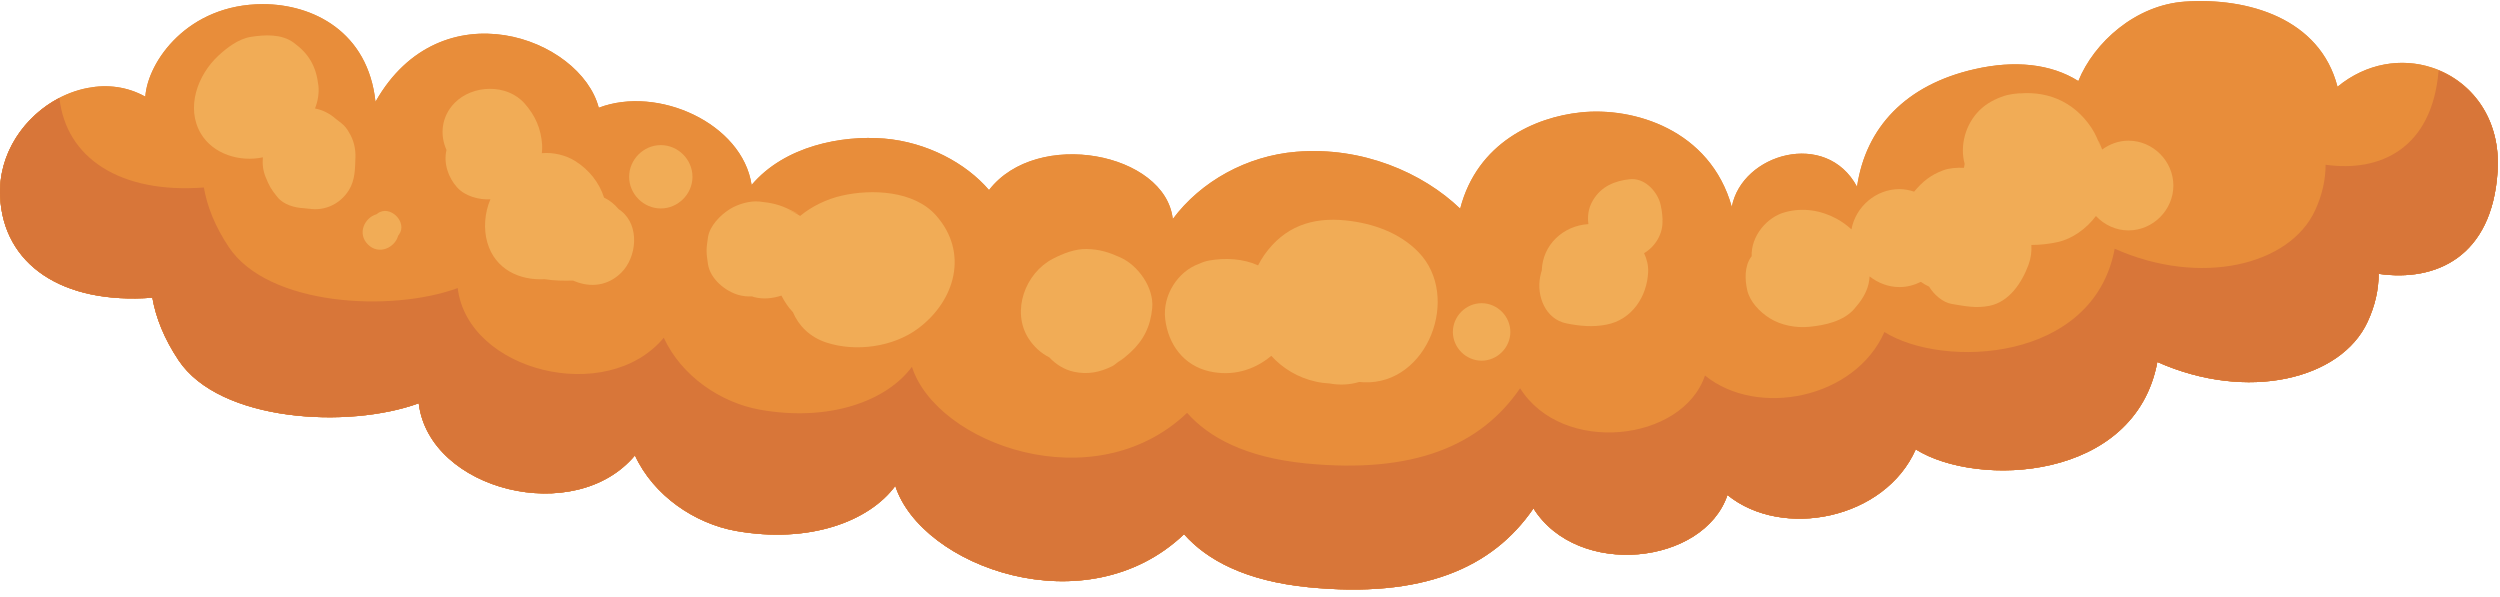 <svg width="222" height="53" viewBox="0 0 222 53" fill="none" xmlns="http://www.w3.org/2000/svg">
<path d="M215.932 5.995C219.411 7.115 222.104 10.476 221.784 15.249C221.291 22.796 216.331 25.049 211.224 24.316C211.224 25.675 210.917 27.129 210.237 28.583C207.879 33.689 199.571 35.703 191.571 32.143C189.599 42.743 175.571 43.328 170.117 39.901C167.371 46.129 158.265 47.916 153.397 43.956C151.304 50.156 140.104 51.396 136.171 45.143C132.517 50.476 126.291 53.143 116.171 52.143C110.599 51.583 107.171 49.729 105.144 47.436C96.451 55.716 81.797 50.303 79.504 43.143C77.184 46.303 71.851 48.303 65.344 47.143C61.704 46.489 58.037 44.023 56.384 40.436C51.077 46.809 38.117 43.568 37.184 35.809C30.957 38.089 19.504 37.476 15.851 31.983C14.571 30.063 13.837 28.196 13.531 26.436C5.477 27.049 0.304 23.463 0.011 17.476C-0.229 12.623 3.584 8.596 7.811 7.809C9.517 7.476 11.304 7.689 12.904 8.583C13.117 5.476 16.664 0.369 23.344 0.369C27.784 0.369 32.677 2.809 33.344 9.036C39.131 -1.191 51.531 3.328 53.171 9.568C58.397 7.568 65.917 10.943 66.744 16.423C69.664 12.969 74.731 11.995 78.517 12.303C82.304 12.623 85.771 14.476 87.825 16.876C92.091 11.356 103.477 13.568 104.144 19.448C106.637 16.103 110.717 13.836 115.117 13.476C120.971 12.995 126.344 15.341 129.664 18.529C131.184 12.649 136.331 10.409 140.344 9.983C145.011 9.476 151.851 11.476 153.784 18.369C154.677 13.636 162.171 11.476 164.904 16.583C165.677 11.316 169.237 7.529 175.344 6.143C178.904 5.328 182.117 5.661 184.557 7.196C185.957 3.743 189.652 0.448 194.011 0.143C199.611 -0.244 206.011 1.636 207.571 7.703C210.144 5.583 213.277 5.129 215.932 5.995Z" fill="#E88D3A"/>
<path d="M216.549 6.253C215.979 13.224 211.319 15.317 206.513 14.628C206.513 15.924 206.221 17.309 205.575 18.693C203.325 23.56 195.408 25.48 187.784 22.087C185.903 32.189 172.535 32.748 167.337 29.483C164.719 35.417 156.043 37.12 151.403 33.344C149.407 39.253 138.735 40.436 134.985 34.476C131.501 39.559 125.568 42.101 115.924 41.148C110.612 40.613 107.345 38.847 105.415 36.661C97.129 44.552 83.163 39.393 80.979 32.571C78.768 35.581 73.684 37.488 67.484 36.381C64.013 35.76 60.519 33.409 58.944 29.991C53.885 36.064 41.536 32.977 40.645 25.581C34.711 27.753 23.795 27.169 20.313 21.933C19.093 20.104 18.393 18.325 18.103 16.649C10.697 17.212 5.861 14.045 5.277 8.697C2.184 10.303 -0.179 13.625 0.011 17.476C0.304 23.463 5.477 27.049 13.531 26.436C13.837 28.196 14.571 30.063 15.851 31.983C19.504 37.476 30.957 38.089 37.184 35.809C38.117 43.568 51.077 46.809 56.384 40.436C58.037 44.023 61.704 46.489 65.344 47.143C71.851 48.303 77.184 46.303 79.504 43.143C81.797 50.303 96.451 55.716 105.144 47.436C107.171 49.729 110.599 51.583 116.171 52.143C126.291 53.143 132.517 50.476 136.171 45.143C140.104 51.396 151.304 50.156 153.397 43.956C158.265 47.916 167.371 46.129 170.117 39.901C175.571 43.328 189.599 42.743 191.571 32.143C199.571 35.703 207.879 33.689 210.237 28.583C210.917 27.129 211.224 25.675 211.224 24.316C216.331 25.049 221.291 22.796 221.784 15.249C222.085 10.769 219.719 7.557 216.549 6.253Z" fill="#D87639"/>
<path d="M29.804 10.545L29.828 10.563L29.884 10.603L29.804 10.545Z" fill="#F1AC56"/>
<path d="M30.328 10.95C30.161 10.822 29.993 10.692 29.828 10.563C29.289 10.082 28.648 9.763 27.973 9.632C28.223 9 28.353 8.259 28.272 7.587C28.07 5.901 27.457 4.795 26.073 3.784C24.992 2.995 23.503 3.081 22.267 3.276C21.184 3.448 20.149 4.237 19.376 4.959C17.553 6.657 16.48 9.563 17.834 11.857C18.922 13.696 21.302 14.407 23.343 13.971C23.288 14.562 23.353 15.159 23.592 15.735C23.939 16.571 24.065 16.794 24.644 17.511C25.188 18.186 26.192 18.456 27.011 18.491C27.276 18.502 27.932 18.681 27.096 18.461C28.62 18.863 30.161 18.209 30.984 16.88C31.545 15.972 31.528 14.965 31.564 13.948C31.59 13.204 31.395 12.391 30.992 11.761C30.825 11.44 30.602 11.169 30.328 10.95Z" fill="#F1AC56"/>
<path d="M55.181 18.751L54.92 18.557C54.568 18.133 54.137 17.784 53.64 17.545C53.215 16.232 52.343 15.092 51.06 14.289C50.244 13.779 49.131 13.508 48.115 13.603C48.139 13.351 48.159 13.097 48.141 12.853C48.04 11.417 47.535 10.261 46.581 9.185C45.008 7.411 41.946 7.511 40.355 9.155C39.184 10.363 39.048 11.989 39.648 13.315C39.372 14.483 39.797 15.765 40.6 16.649C41.289 17.412 42.535 17.764 43.548 17.697C43.031 18.907 42.927 20.321 43.276 21.539C43.968 23.936 46.156 24.916 48.369 24.792C49.177 24.927 50.014 24.936 50.888 24.915L51.016 24.969H51.024C52.417 25.543 53.971 25.412 55.181 24.201C56.547 22.836 56.823 20.068 55.181 18.751Z" fill="#F1AC56"/>
<path d="M74.741 17.376C73.435 17.676 72.117 18.296 71.052 19.175C70.728 18.967 70.376 18.792 69.98 18.631C71.556 19.273 70.605 18.855 70.22 18.661C69.221 18.161 68.539 18.013 67.437 17.897C66.592 17.809 65.535 18.121 64.821 18.563C63.972 19.089 63.017 20.056 62.868 21.076C62.705 22.183 62.704 22.356 62.869 23.46C63.063 24.764 64.412 25.871 65.607 26.199C65.984 26.303 66.385 26.339 66.788 26.321L66.936 26.376C67.803 26.602 68.603 26.498 69.393 26.248C69.664 26.784 69.997 27.287 70.412 27.724C70.915 28.913 71.897 29.925 73.363 30.411C75.988 31.28 79.325 30.811 81.523 29.172C84.837 26.704 86.048 22.413 83.105 19.114C81.148 16.921 77.396 16.767 74.741 17.376Z" fill="#F1AC56"/>
<path d="M58.679 12.886C57.147 12.886 55.867 14.164 55.867 15.699C55.867 17.232 57.147 18.511 58.679 18.511C60.212 18.511 61.492 17.232 61.492 15.699C61.492 14.164 60.212 12.886 58.679 12.886Z" fill="#F1AC56"/>
<path d="M131.567 26.924C130.176 26.924 129.015 28.084 129.015 29.476C129.015 30.868 130.176 32.028 131.567 32.028C132.957 32.028 134.119 30.868 134.119 29.476C134.119 28.084 132.957 26.924 131.567 26.924Z" fill="#F1AC56"/>
<path d="M33.537 18.951L33.438 19.024C32.38 19.32 31.697 20.733 32.669 21.707C33.645 22.683 35.066 21.993 35.357 20.931L35.425 20.839C36.233 19.745 34.629 18.14 33.537 18.951Z" fill="#F1AC56"/>
<path d="M99.464 22.849C98.436 22.393 97.654 22.139 96.498 22.112C95.456 22.089 94.389 22.516 93.489 22.983C91.034 24.253 89.793 27.639 91.329 30.047C91.798 30.781 92.433 31.36 93.176 31.732C93.766 32.365 94.528 32.836 95.369 33.016C96.594 33.276 97.66 33.065 98.777 32.513L98.965 32.392C99.824 31.721 99.928 31.647 99.277 32.164C99.662 31.925 100.018 31.625 100.354 31.32C101.55 30.227 102.161 28.991 102.316 27.367C102.489 25.549 101.068 23.56 99.464 22.849Z" fill="#F1AC56"/>
<path d="M125.972 22.401C124.272 20.644 121.888 19.824 119.511 19.574C116.511 19.264 114.049 20.117 112.269 22.641C112.056 22.942 111.879 23.252 111.719 23.565C110.403 22.968 108.832 22.88 107.403 23.128C107.089 23.182 106.793 23.282 106.512 23.412C104.556 24.1 103.231 26.257 103.468 28.313C103.728 30.569 105.101 32.466 107.413 32.98C109.399 33.42 111.303 32.912 112.855 31.628L112.887 31.594C113.891 32.701 115.245 33.534 116.852 33.89C117.26 33.982 117.664 34.028 118.069 34.052C118.955 34.216 119.861 34.172 120.701 33.917C120.835 33.928 120.964 33.941 121.1 33.948C126.775 34.188 129.769 26.326 125.972 22.401Z" fill="#F1AC56"/>
<path d="M147.533 18.573C147.505 18.364 147.467 18.156 147.4 17.951C147.043 16.868 145.977 15.78 144.724 15.915C143.361 16.06 142.179 16.559 141.444 17.803C141.045 18.48 140.953 19.209 141.052 19.901C138.825 20.034 136.981 21.731 136.911 24.013C136.852 24.204 136.801 24.393 136.765 24.581C136.432 26.269 137.22 28.352 139.116 28.721C140.339 28.961 141.421 29.063 142.648 28.828C144.907 28.399 146.269 26.332 146.356 24.143C146.38 23.557 146.237 22.997 145.995 22.483C147.015 21.876 147.691 20.727 147.625 19.56L147.636 19.48C147.625 19.1 147.504 18.259 147.533 18.573Z" fill="#F1AC56"/>
<path d="M189.011 12.492C188.14 12.492 187.335 12.792 186.673 13.28L186.573 13.025C186.444 12.751 186.137 11.893 186.527 13.068C186.337 12.497 186.057 11.852 185.713 11.337C184.105 8.933 181.6 7.937 178.769 8.365C180.416 8.117 178.533 8.328 177.983 8.513C177.145 8.792 176.389 9.185 175.759 9.816C174.552 11.021 174.012 12.9 174.46 14.555L174.401 14.903C173.759 14.868 173.067 14.937 172.587 15.112C171.431 15.533 170.703 16.147 169.975 17.019C169.56 16.885 169.131 16.793 168.677 16.793C166.571 16.793 164.783 18.357 164.409 20.368C163.992 19.985 163.524 19.656 163.081 19.417C161.679 18.663 160.128 18.428 158.579 18.823C156.889 19.252 155.479 20.98 155.547 22.757L155.492 22.824C154.905 23.652 154.944 24.813 155.149 25.745C155.376 26.784 156.263 27.699 157.139 28.251C158.155 28.892 159.492 29.139 160.676 29.019C162.044 28.883 163.687 28.536 164.647 27.443C165.237 26.769 165.716 26.097 165.929 25.208C165.984 24.977 166.001 24.761 166.021 24.544C166.763 25.127 167.679 25.492 168.677 25.492C169.357 25.492 169.995 25.315 170.573 25.027C170.804 25.193 171.048 25.336 171.307 25.456C171.72 26.143 172.508 26.86 173.325 26.992C174.499 27.185 175.461 27.396 176.663 27.156C178.432 26.803 179.548 25.089 180.128 23.521C180.349 22.924 180.421 22.328 180.385 21.753C181.22 21.751 182.045 21.647 182.741 21.491C184.027 21.203 185.273 20.311 186.12 19.181C186.852 19.961 187.879 20.46 189.011 20.46C191.183 20.46 192.995 18.648 192.995 16.476C192.995 14.304 191.183 12.492 189.011 12.492Z" fill="#F1AC56"/>
<path d="M215.932 5.995C219.411 7.115 222.104 10.476 221.784 15.249C221.291 22.796 216.331 25.049 211.224 24.316C211.224 25.675 210.917 27.129 210.237 28.583C207.879 33.689 199.571 35.703 191.571 32.143C189.599 42.743 175.571 43.328 170.117 39.901C167.371 46.129 158.265 47.916 153.397 43.956C151.304 50.156 140.104 51.396 136.171 45.143C132.517 50.476 126.291 53.143 116.171 52.143C110.599 51.583 107.171 49.729 105.144 47.436C96.451 55.716 81.797 50.303 79.504 43.143C77.184 46.303 71.851 48.303 65.344 47.143C61.704 46.489 58.037 44.023 56.384 40.436C51.077 46.809 38.117 43.568 37.184 35.809C30.957 38.089 19.504 37.476 15.851 31.983C14.571 30.063 13.837 28.196 13.531 26.436C5.477 27.049 0.304 23.463 0.011 17.476C-0.229 12.623 3.584 8.596 7.811 7.809C9.517 7.476 11.304 7.689 12.904 8.583C13.117 5.476 16.664 0.369 23.344 0.369C27.784 0.369 32.677 2.809 33.344 9.036C39.131 -1.191 51.531 3.328 53.171 9.568C58.397 7.568 65.917 10.943 66.744 16.423C69.664 12.969 74.731 11.995 78.517 12.303C82.304 12.623 85.771 14.476 87.825 16.876C92.091 11.356 103.477 13.568 104.144 19.448C106.637 16.103 110.717 13.836 115.117 13.476C120.971 12.995 126.344 15.341 129.664 18.529C131.184 12.649 136.331 10.409 140.344 9.983C145.011 9.476 151.851 11.476 153.784 18.369C154.677 13.636 162.171 11.476 164.904 16.583C165.677 11.316 169.237 7.529 175.344 6.143C178.904 5.328 182.117 5.661 184.557 7.196C185.957 3.743 189.652 0.448 194.011 0.143C199.611 -0.244 206.011 1.636 207.571 7.703C210.144 5.583 213.277 5.129 215.932 5.995Z" fill="#E88D3A"/>
<path d="M216.549 6.253C215.979 13.224 211.319 15.317 206.513 14.628C206.513 15.924 206.221 17.309 205.575 18.693C203.325 23.56 195.408 25.48 187.784 22.087C185.903 32.189 172.535 32.748 167.337 29.483C164.719 35.417 156.043 37.12 151.403 33.344C149.407 39.253 138.735 40.436 134.985 34.476C131.501 39.559 125.568 42.101 115.924 41.148C110.612 40.613 107.345 38.847 105.415 36.661C97.129 44.552 83.163 39.393 80.979 32.571C78.768 35.581 73.684 37.488 67.484 36.381C64.013 35.76 60.519 33.409 58.944 29.991C53.885 36.064 41.536 32.977 40.645 25.581C34.711 27.753 23.795 27.169 20.313 21.933C19.093 20.104 18.393 18.325 18.103 16.649C10.697 17.212 5.861 14.045 5.277 8.697C2.184 10.303 -0.179 13.625 0.011 17.476C0.304 23.463 5.477 27.049 13.531 26.436C13.837 28.196 14.571 30.063 15.851 31.983C19.504 37.476 30.957 38.089 37.184 35.809C38.117 43.568 51.077 46.809 56.384 40.436C58.037 44.023 61.704 46.489 65.344 47.143C71.851 48.303 77.184 46.303 79.504 43.143C81.797 50.303 96.451 55.716 105.144 47.436C107.171 49.729 110.599 51.583 116.171 52.143C126.291 53.143 132.517 50.476 136.171 45.143C140.104 51.396 151.304 50.156 153.397 43.956C158.265 47.916 167.371 46.129 170.117 39.901C175.571 43.328 189.599 42.743 191.571 32.143C199.571 35.703 207.879 33.689 210.237 28.583C210.917 27.129 211.224 25.675 211.224 24.316C216.331 25.049 221.291 22.796 221.784 15.249C222.085 10.769 219.719 7.557 216.549 6.253Z" fill="#D87639"/>
<path d="M29.804 10.545L29.828 10.563L29.884 10.603L29.804 10.545Z" fill="#F1AC56"/>
<path d="M30.328 10.95C30.161 10.822 29.993 10.692 29.828 10.563C29.289 10.082 28.648 9.763 27.973 9.632C28.223 9 28.353 8.259 28.272 7.587C28.07 5.901 27.457 4.795 26.073 3.784C24.992 2.995 23.503 3.081 22.267 3.276C21.184 3.448 20.149 4.237 19.376 4.959C17.553 6.657 16.48 9.563 17.834 11.857C18.922 13.696 21.302 14.407 23.343 13.971C23.288 14.562 23.353 15.159 23.592 15.735C23.939 16.571 24.065 16.794 24.644 17.511C25.188 18.186 26.192 18.456 27.011 18.491C27.276 18.502 27.932 18.681 27.096 18.461C28.62 18.863 30.161 18.209 30.984 16.88C31.545 15.972 31.528 14.965 31.564 13.948C31.59 13.204 31.395 12.391 30.992 11.761C30.825 11.44 30.602 11.169 30.328 10.95Z" fill="#F1AC56"/>
<path d="M55.181 18.751L54.92 18.557C54.568 18.133 54.137 17.784 53.64 17.545C53.215 16.232 52.343 15.092 51.06 14.289C50.244 13.779 49.131 13.508 48.115 13.603C48.139 13.351 48.159 13.097 48.141 12.853C48.04 11.417 47.535 10.261 46.581 9.185C45.008 7.411 41.946 7.511 40.355 9.155C39.184 10.363 39.048 11.989 39.648 13.315C39.372 14.483 39.797 15.765 40.6 16.649C41.289 17.412 42.535 17.764 43.548 17.697C43.031 18.907 42.927 20.321 43.276 21.539C43.968 23.936 46.156 24.916 48.369 24.792C49.177 24.927 50.014 24.936 50.888 24.915L51.016 24.969H51.024C52.417 25.543 53.971 25.412 55.181 24.201C56.547 22.836 56.823 20.068 55.181 18.751Z" fill="#F1AC56"/>
<path d="M74.741 17.376C73.435 17.676 72.117 18.296 71.052 19.175C70.728 18.967 70.376 18.792 69.98 18.631C71.556 19.273 70.605 18.855 70.22 18.661C69.221 18.161 68.539 18.013 67.437 17.897C66.592 17.809 65.535 18.121 64.821 18.563C63.972 19.089 63.017 20.056 62.868 21.076C62.705 22.183 62.704 22.356 62.869 23.46C63.063 24.764 64.412 25.871 65.607 26.199C65.984 26.303 66.385 26.339 66.788 26.321L66.936 26.376C67.803 26.602 68.603 26.498 69.393 26.248C69.664 26.784 69.997 27.287 70.412 27.724C70.915 28.913 71.897 29.925 73.363 30.411C75.988 31.28 79.325 30.811 81.523 29.172C84.837 26.704 86.048 22.413 83.105 19.114C81.148 16.921 77.396 16.767 74.741 17.376Z" fill="#F1AC56"/>
<path d="M58.679 12.886C57.147 12.886 55.867 14.164 55.867 15.699C55.867 17.232 57.147 18.511 58.679 18.511C60.212 18.511 61.492 17.232 61.492 15.699C61.492 14.164 60.212 12.886 58.679 12.886Z" fill="#F1AC56"/>
<path d="M131.567 26.924C130.176 26.924 129.015 28.084 129.015 29.476C129.015 30.868 130.176 32.028 131.567 32.028C132.957 32.028 134.119 30.868 134.119 29.476C134.119 28.084 132.957 26.924 131.567 26.924Z" fill="#F1AC56"/>
<path d="M33.537 18.951L33.438 19.024C32.38 19.32 31.697 20.733 32.669 21.707C33.645 22.683 35.066 21.993 35.357 20.931L35.425 20.839C36.233 19.745 34.629 18.14 33.537 18.951Z" fill="#F1AC56"/>
<path d="M99.464 22.849C98.436 22.393 97.654 22.139 96.498 22.112C95.456 22.089 94.389 22.516 93.489 22.983C91.034 24.253 89.793 27.639 91.329 30.047C91.798 30.781 92.433 31.36 93.176 31.732C93.766 32.365 94.528 32.836 95.369 33.016C96.594 33.276 97.66 33.065 98.777 32.513L98.965 32.392C99.824 31.721 99.928 31.647 99.277 32.164C99.662 31.925 100.018 31.625 100.354 31.32C101.55 30.227 102.161 28.991 102.316 27.367C102.489 25.549 101.068 23.56 99.464 22.849Z" fill="#F1AC56"/>
<path d="M125.972 22.401C124.272 20.644 121.888 19.824 119.511 19.574C116.511 19.264 114.049 20.117 112.269 22.641C112.056 22.942 111.879 23.252 111.719 23.565C110.403 22.968 108.832 22.88 107.403 23.128C107.089 23.182 106.793 23.282 106.512 23.412C104.556 24.1 103.231 26.257 103.468 28.313C103.728 30.569 105.101 32.466 107.413 32.98C109.399 33.42 111.303 32.912 112.855 31.628L112.887 31.594C113.891 32.701 115.245 33.534 116.852 33.89C117.26 33.982 117.664 34.028 118.069 34.052C118.955 34.216 119.861 34.172 120.701 33.917C120.835 33.928 120.964 33.941 121.1 33.948C126.775 34.188 129.769 26.326 125.972 22.401Z" fill="#F1AC56"/>
<path d="M147.533 18.573C147.505 18.364 147.467 18.156 147.4 17.951C147.043 16.868 145.977 15.78 144.724 15.915C143.361 16.06 142.179 16.559 141.444 17.803C141.045 18.48 140.953 19.209 141.052 19.901C138.825 20.034 136.981 21.731 136.911 24.013C136.852 24.204 136.801 24.393 136.765 24.581C136.432 26.269 137.22 28.352 139.116 28.721C140.339 28.961 141.421 29.063 142.648 28.828C144.907 28.399 146.269 26.332 146.356 24.143C146.38 23.557 146.237 22.997 145.995 22.483C147.015 21.876 147.691 20.727 147.625 19.56L147.636 19.48C147.625 19.1 147.504 18.259 147.533 18.573Z" fill="#F1AC56"/>
<path d="M189.011 12.492C188.14 12.492 187.335 12.792 186.673 13.28L186.573 13.025C186.444 12.751 186.137 11.893 186.527 13.068C186.337 12.497 186.057 11.852 185.713 11.337C184.105 8.933 181.6 7.937 178.769 8.365C180.416 8.117 178.533 8.328 177.983 8.513C177.145 8.792 176.389 9.185 175.759 9.816C174.552 11.021 174.012 12.9 174.46 14.555L174.401 14.903C173.759 14.868 173.067 14.937 172.587 15.112C171.431 15.533 170.703 16.147 169.975 17.019C169.56 16.885 169.131 16.793 168.677 16.793C166.571 16.793 164.783 18.357 164.409 20.368C163.992 19.985 163.524 19.656 163.081 19.417C161.679 18.663 160.128 18.428 158.579 18.823C156.889 19.252 155.479 20.98 155.547 22.757L155.492 22.824C154.905 23.652 154.944 24.813 155.149 25.745C155.376 26.784 156.263 27.699 157.139 28.251C158.155 28.892 159.492 29.139 160.676 29.019C162.044 28.883 163.687 28.536 164.647 27.443C165.237 26.769 165.716 26.097 165.929 25.208C165.984 24.977 166.001 24.761 166.021 24.544C166.763 25.127 167.679 25.492 168.677 25.492C169.357 25.492 169.995 25.315 170.573 25.027C170.804 25.193 171.048 25.336 171.307 25.456C171.72 26.143 172.508 26.86 173.325 26.992C174.499 27.185 175.461 27.396 176.663 27.156C178.432 26.803 179.548 25.089 180.128 23.521C180.349 22.924 180.421 22.328 180.385 21.753C181.22 21.751 182.045 21.647 182.741 21.491C184.027 21.203 185.273 20.311 186.12 19.181C186.852 19.961 187.879 20.46 189.011 20.46C191.183 20.46 192.995 18.648 192.995 16.476C192.995 14.304 191.183 12.492 189.011 12.492Z" fill="#F1AC56"/>
</svg>
